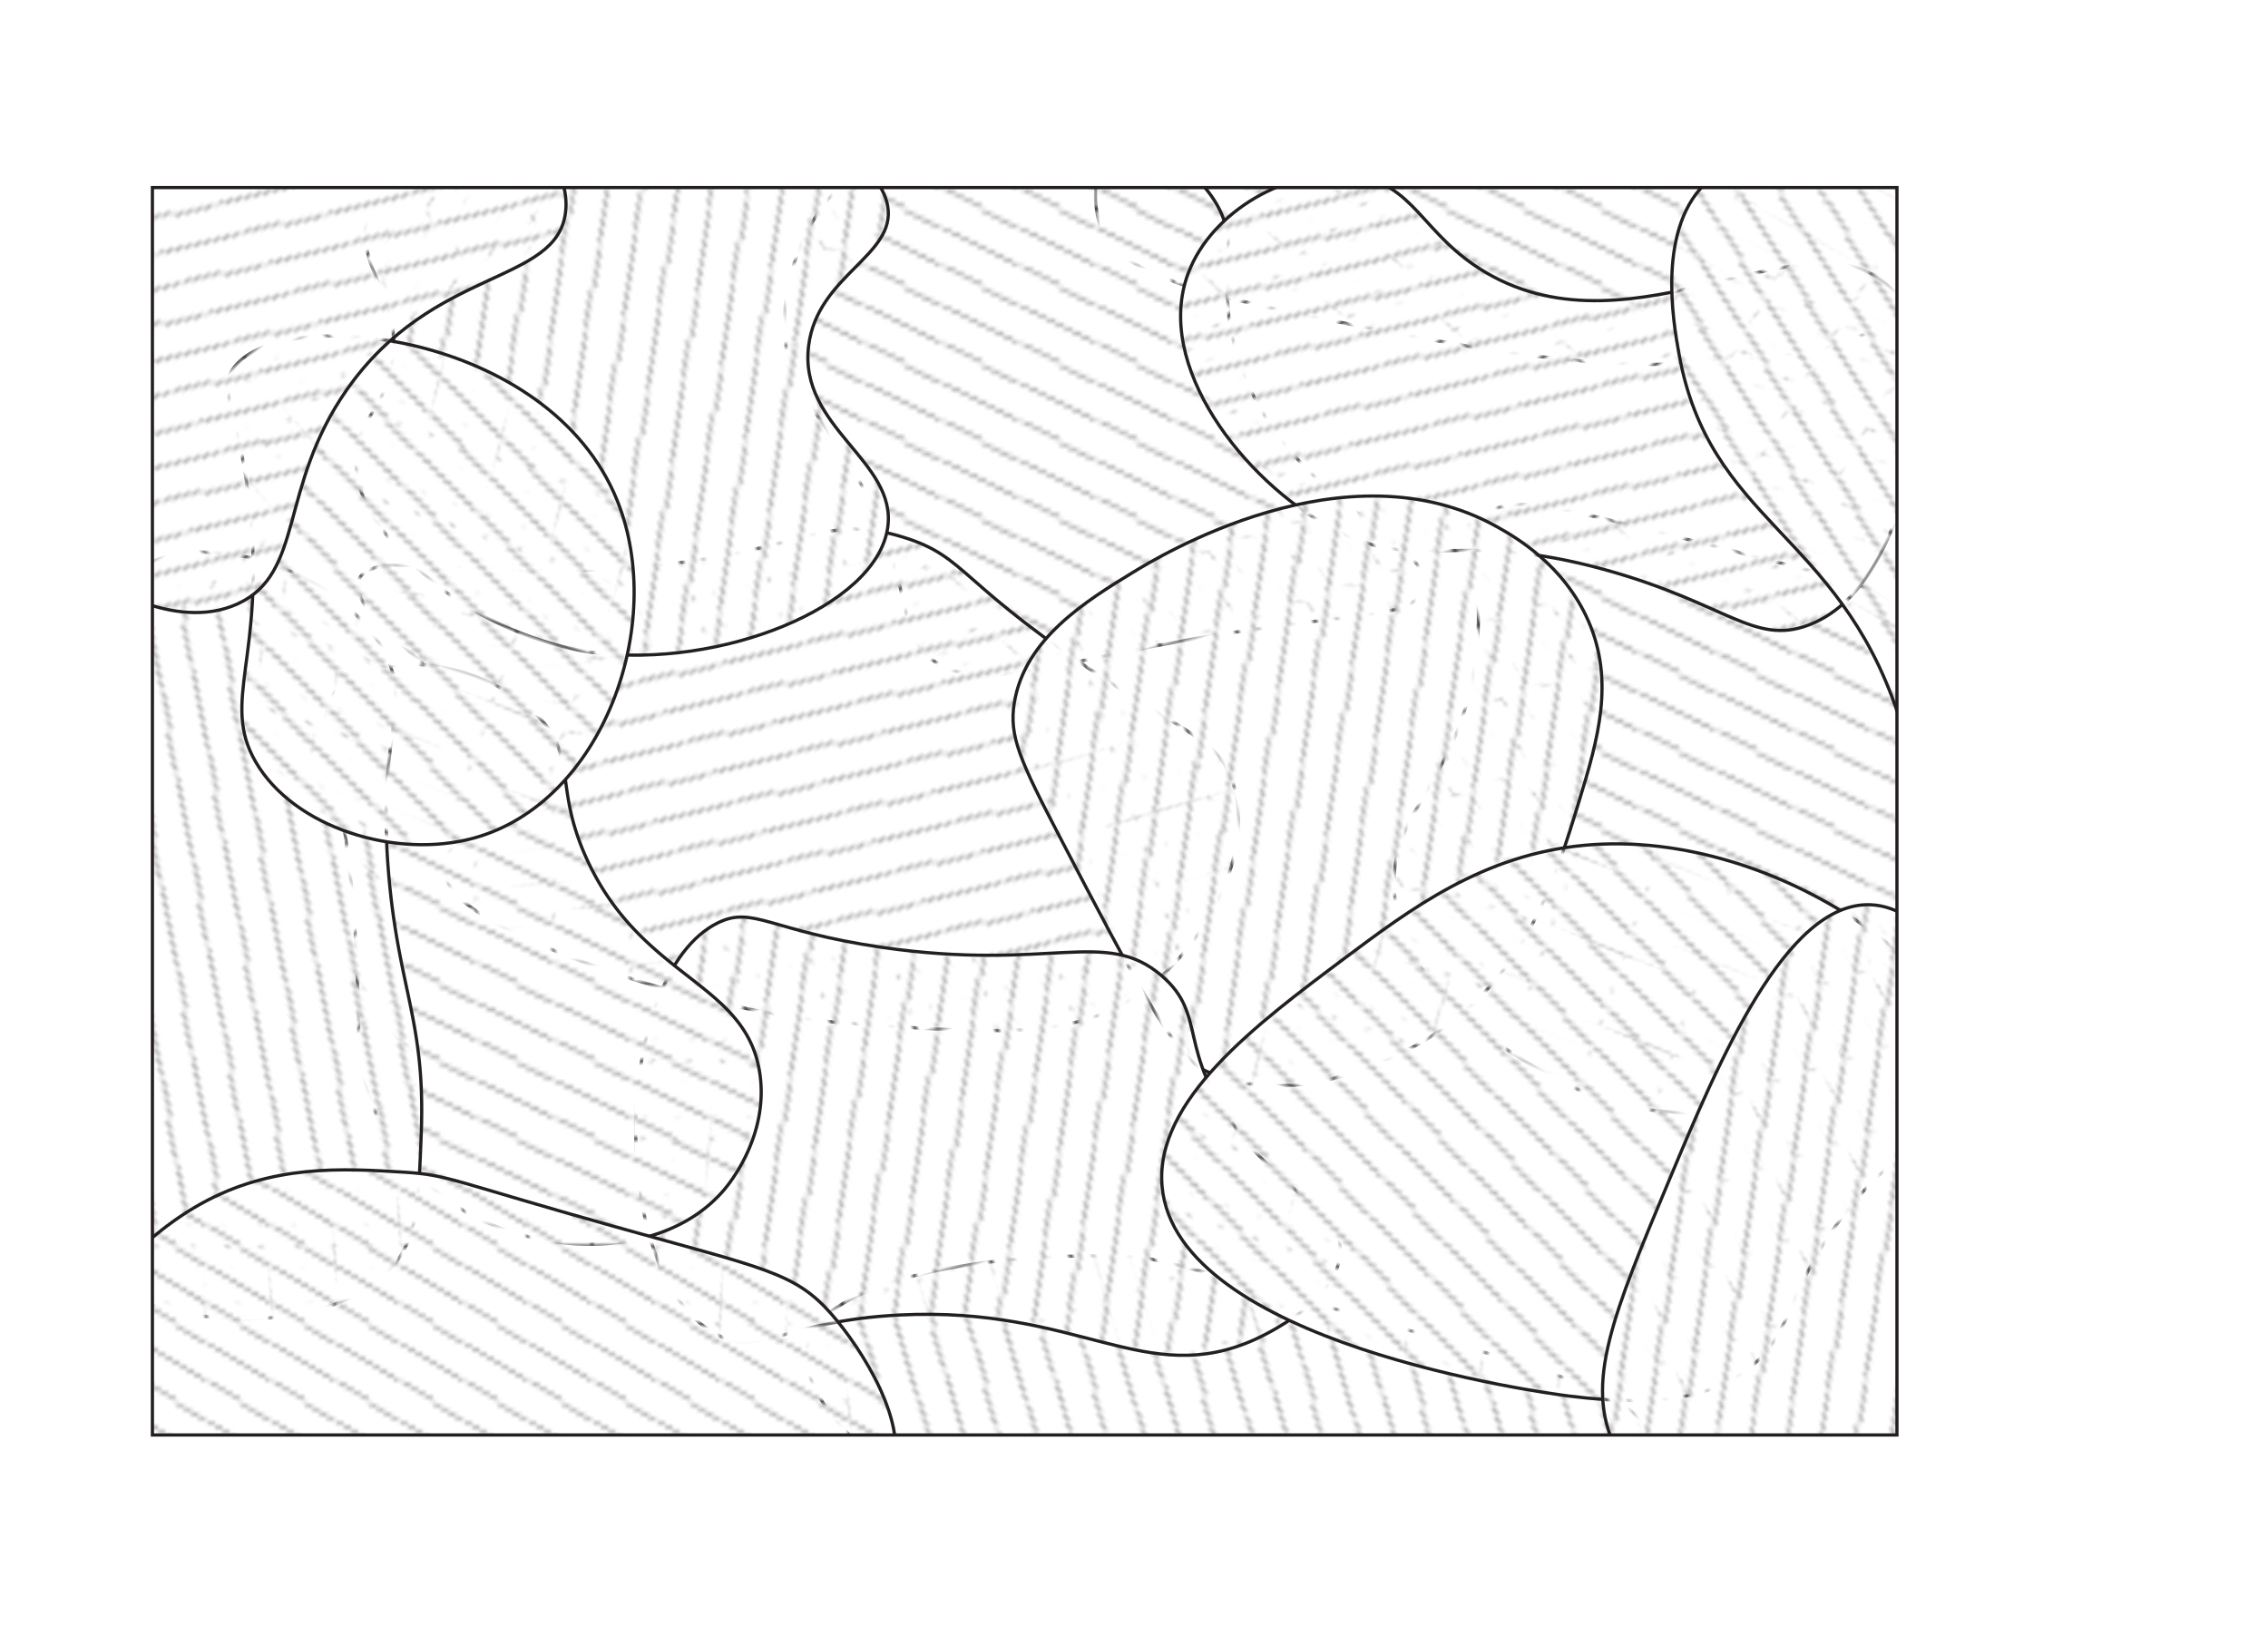 <svg id="Layer_1" data-name="Layer 1" xmlns="http://www.w3.org/2000/svg" xmlns:xlink="http://www.w3.org/1999/xlink" viewBox="0 0 526.95 380.21"><defs><style>.cls-1,.cls-3,.cls-7{fill:none;}.cls-2{clip-path:url(#clip-path);}.cls-3,.cls-7{stroke:#231f20;stroke-miterlimit:10;}.cls-3{stroke-width:0.25px;}.cls-4{fill:#fff;}.cls-5{clip-path:url(#clip-path-18);}.cls-6{fill:url(#Unnamed_Pattern);}.cls-7{stroke-width:0.75px;}.cls-8{fill:url(#Unnamed_Pattern_2);}.cls-9{fill:url(#Unnamed_Pattern_5);}.cls-10{fill:url(#Unnamed_Pattern_6);}.cls-11{fill:url(#Unnamed_Pattern_8);}.cls-12{fill:url(#Unnamed_Pattern_9);}.cls-13{fill:url(#Unnamed_Pattern_12);}.cls-14{fill:url(#Unnamed_Pattern_13);}.cls-15{fill:url(#Unnamed_Pattern_14);}.cls-16{fill:url(#Unnamed_Pattern_15);}.cls-17{fill:url(#Unnamed_Pattern_16);}</style><clipPath id="clip-path"><rect class="cls-1" width="17.47" height="17.26"/></clipPath><clipPath id="clip-path-18" transform="translate(18.47 30.16)"><rect class="cls-1" x="16.94" y="13.41" width="405.33" height="289.75"/></clipPath><pattern id="Unnamed_Pattern" data-name="Unnamed Pattern" width="17.47" height="17.26" patternTransform="matrix(-0.67, -0.74, -0.74, 0.67, 11999.19, -10781.59)" patternUnits="userSpaceOnUse" viewBox="0 0 17.47 17.26"><rect class="cls-1" width="17.47" height="17.26"/><g class="cls-2"><line class="cls-3" x1="-17.47" y1="4.32" y2="-4.32"/><polygon class="cls-4" points="17.47 -4.32 0.3 -4.32 0 -4.16 0 4.32 17.47 4.32 17.47 -4.32"/><line class="cls-3" y1="4.32" x2="17.47" y2="-4.32"/><line class="cls-3" x1="17.47" y1="4.32" x2="34.94" y2="-4.32"/><line class="cls-3" x1="-17.47" y1="12.95" y2="4.32"/><polygon class="cls-4" points="17.47 4.32 0.3 4.32 0 4.47 0 12.95 17.47 12.95 17.47 4.32"/><line class="cls-3" y1="12.95" x2="17.47" y2="4.32"/><line class="cls-3" x1="17.47" y1="12.95" x2="34.94" y2="4.32"/><line class="cls-3" x1="-17.47" y1="21.58" y2="12.95"/><polygon class="cls-4" points="17.47 12.95 0.3 12.95 0 13.1 0 21.58 17.47 21.58 17.47 12.95"/><line class="cls-3" y1="21.58" x2="17.47" y2="12.95"/><line class="cls-3" x1="17.47" y1="21.58" x2="34.94" y2="12.95"/></g></pattern><pattern id="Unnamed_Pattern_2" data-name="Unnamed Pattern 2" width="17.47" height="17.26" patternTransform="matrix(1, 0, 0, -1, -69.35, 16037.77)" patternUnits="userSpaceOnUse" viewBox="0 0 17.47 17.26"><rect class="cls-1" width="17.47" height="17.26"/><g class="cls-2"><line class="cls-3" x1="-17.47" y1="4.32" y2="-4.32"/><polygon class="cls-4" points="17.47 -4.32 0.3 -4.32 0 -4.16 0 4.32 17.47 4.32 17.47 -4.32"/><line class="cls-3" y1="4.32" x2="17.47" y2="-4.32"/><line class="cls-3" x1="17.47" y1="4.32" x2="34.94" y2="-4.32"/><line class="cls-3" x1="-17.47" y1="12.95" y2="4.32"/><polygon class="cls-4" points="17.47 4.32 0.3 4.32 0 4.47 0 12.95 17.47 12.95 17.47 4.32"/><line class="cls-3" y1="12.95" x2="17.47" y2="4.32"/><line class="cls-3" x1="17.47" y1="12.95" x2="34.94" y2="4.32"/><line class="cls-3" x1="-17.47" y1="21.58" y2="12.95"/><polygon class="cls-4" points="17.47 12.95 0.3 12.95 0 13.1 0 21.58 17.47 21.58 17.47 12.95"/><line class="cls-3" y1="21.58" x2="17.47" y2="12.95"/><line class="cls-3" x1="17.47" y1="21.58" x2="34.94" y2="12.95"/></g></pattern><pattern id="Unnamed_Pattern_5" data-name="Unnamed Pattern 5" width="17.47" height="17.26" patternTransform="matrix(-0.77, 0.64, 0.64, 0.77, -10274.92, -12473.08)" patternUnits="userSpaceOnUse" viewBox="0 0 17.47 17.26"><rect class="cls-1" width="17.47" height="17.26"/><g class="cls-2"><line class="cls-3" x1="-17.47" y1="4.32" y2="-4.32"/><polygon class="cls-4" points="17.47 -4.32 0.3 -4.32 0 -4.16 0 4.32 17.47 4.32 17.47 -4.32"/><line class="cls-3" y1="4.32" x2="17.47" y2="-4.32"/><line class="cls-3" x1="17.47" y1="4.32" x2="34.94" y2="-4.32"/><line class="cls-3" x1="-17.47" y1="12.95" y2="4.32"/><polygon class="cls-4" points="17.47 4.32 0.3 4.32 0 4.47 0 12.95 17.47 12.95 17.47 4.32"/><line class="cls-3" y1="12.95" x2="17.47" y2="4.32"/><line class="cls-3" x1="17.47" y1="12.95" x2="34.94" y2="4.32"/><line class="cls-3" x1="-17.47" y1="21.58" y2="12.95"/><polygon class="cls-4" points="17.47 12.95 0.3 12.95 0 13.1 0 21.58 17.47 21.58 17.47 12.95"/><line class="cls-3" y1="21.58" x2="17.47" y2="12.95"/><line class="cls-3" x1="17.47" y1="21.58" x2="34.94" y2="12.95"/></g></pattern><pattern id="Unnamed_Pattern_6" data-name="Unnamed Pattern 6" width="17.47" height="17.26" patternTransform="matrix(0.31, 0.95, 0.95, -0.31, -15328.62, 4822.45)" patternUnits="userSpaceOnUse" viewBox="0 0 17.47 17.26"><rect class="cls-1" width="17.47" height="17.26"/><g class="cls-2"><line class="cls-3" x1="-17.47" y1="4.32" y2="-4.32"/><polygon class="cls-4" points="17.47 -4.32 0.3 -4.32 0 -4.16 0 4.32 17.47 4.32 17.47 -4.32"/><line class="cls-3" y1="4.32" x2="17.47" y2="-4.32"/><line class="cls-3" x1="17.47" y1="4.32" x2="34.94" y2="-4.32"/><line class="cls-3" x1="-17.47" y1="12.95" y2="4.32"/><polygon class="cls-4" points="17.47 4.32 0.3 4.32 0 4.47 0 12.95 17.47 12.95 17.47 4.32"/><line class="cls-3" y1="12.95" x2="17.47" y2="4.32"/><line class="cls-3" x1="17.47" y1="12.95" x2="34.94" y2="4.32"/><line class="cls-3" x1="-17.47" y1="21.58" y2="12.95"/><polygon class="cls-4" points="17.47 12.95 0.3 12.95 0 13.1 0 21.58 17.47 21.58 17.47 12.95"/><line class="cls-3" y1="21.58" x2="17.47" y2="12.95"/><line class="cls-3" x1="17.47" y1="21.58" x2="34.94" y2="12.95"/></g></pattern><pattern id="Unnamed_Pattern_8" data-name="Unnamed Pattern 8" width="17.47" height="17.26" patternTransform="matrix(-0.85, -0.52, -0.52, 0.85, 8512.98, -13752.65)" patternUnits="userSpaceOnUse" viewBox="0 0 17.47 17.26"><rect class="cls-1" width="17.47" height="17.26"/><g class="cls-2"><line class="cls-3" x1="-17.47" y1="4.32" y2="-4.32"/><polygon class="cls-4" points="17.47 -4.32 0.3 -4.32 0 -4.16 0 4.32 17.47 4.32 17.47 -4.32"/><line class="cls-3" y1="4.32" x2="17.47" y2="-4.32"/><line class="cls-3" x1="17.47" y1="4.32" x2="34.94" y2="-4.32"/><line class="cls-3" x1="-17.47" y1="12.95" y2="4.32"/><polygon class="cls-4" points="17.47 4.32 0.3 4.32 0 4.47 0 12.95 17.47 12.95 17.47 4.32"/><line class="cls-3" y1="12.95" x2="17.47" y2="4.32"/><line class="cls-3" x1="17.47" y1="12.95" x2="34.94" y2="4.32"/><line class="cls-3" x1="-17.47" y1="21.58" y2="12.95"/><polygon class="cls-4" points="17.47 12.95 0.3 12.95 0 13.1 0 21.58 17.47 21.58 17.47 12.95"/><line class="cls-3" y1="21.58" x2="17.47" y2="12.95"/><line class="cls-3" x1="17.47" y1="21.58" x2="34.94" y2="12.95"/></g></pattern><pattern id="Unnamed_Pattern_9" data-name="Unnamed Pattern 9" width="17.47" height="17.26" patternTransform="matrix(0.31, 0.95, 0.95, -0.31, -15318.22, 4822.92)" patternUnits="userSpaceOnUse" viewBox="0 0 17.47 17.26"><rect class="cls-1" width="17.47" height="17.26"/><g class="cls-2"><line class="cls-3" x1="-17.47" y1="4.32" y2="-4.32"/><polygon class="cls-4" points="17.47 -4.32 0.3 -4.32 0 -4.16 0 4.32 17.47 4.32 17.47 -4.32"/><line class="cls-3" y1="4.32" x2="17.47" y2="-4.32"/><line class="cls-3" x1="17.47" y1="4.32" x2="34.94" y2="-4.32"/><line class="cls-3" x1="-17.47" y1="12.95" y2="4.32"/><polygon class="cls-4" points="17.47 4.32 0.3 4.32 0 4.47 0 12.95 17.47 12.95 17.47 4.32"/><line class="cls-3" y1="12.95" x2="17.47" y2="4.32"/><line class="cls-3" x1="17.47" y1="12.95" x2="34.94" y2="4.32"/><line class="cls-3" x1="-17.47" y1="21.58" y2="12.95"/><polygon class="cls-4" points="17.47 12.95 0.3 12.95 0 13.1 0 21.58 17.47 21.58 17.47 12.95"/><line class="cls-3" y1="21.58" x2="17.47" y2="12.95"/><line class="cls-3" x1="17.47" y1="21.58" x2="34.94" y2="12.95"/></g></pattern><pattern id="Unnamed_Pattern_12" data-name="Unnamed Pattern 12" width="17.47" height="17.26" patternTransform="matrix(-0.6, -0.8, -0.8, 0.6, 12928.33, -9709.63)" patternUnits="userSpaceOnUse" viewBox="0 0 17.47 17.26"><rect class="cls-1" width="17.47" height="17.26"/><g class="cls-2"><line class="cls-3" x1="-17.47" y1="4.32" y2="-4.32"/><polygon class="cls-4" points="17.47 -4.32 0.3 -4.32 0 -4.16 0 4.32 17.47 4.32 17.47 -4.32"/><line class="cls-3" y1="4.32" x2="17.47" y2="-4.32"/><line class="cls-3" x1="17.47" y1="4.32" x2="34.94" y2="-4.32"/><line class="cls-3" x1="-17.47" y1="12.95" y2="4.32"/><polygon class="cls-4" points="17.47 4.32 0.3 4.32 0 4.47 0 12.95 17.47 12.95 17.47 4.32"/><line class="cls-3" y1="12.95" x2="17.47" y2="4.32"/><line class="cls-3" x1="17.47" y1="12.95" x2="34.94" y2="4.32"/><line class="cls-3" x1="-17.47" y1="21.58" y2="12.95"/><polygon class="cls-4" points="17.47 12.95 0.3 12.95 0 13.1 0 21.58 17.47 21.58 17.47 12.95"/><line class="cls-3" y1="21.58" x2="17.47" y2="12.95"/><line class="cls-3" x1="17.47" y1="21.58" x2="34.94" y2="12.95"/></g></pattern><pattern id="Unnamed_Pattern_13" data-name="Unnamed Pattern 13" width="17.47" height="17.26" patternTransform="matrix(0.95, 0.33, 0.33, -0.95, -5324.82, 15132.83)" patternUnits="userSpaceOnUse" viewBox="0 0 17.47 17.26"><rect class="cls-1" width="17.47" height="17.26"/><g class="cls-2"><line class="cls-3" x1="-17.47" y1="4.32" y2="-4.32"/><polygon class="cls-4" points="17.47 -4.32 0.3 -4.32 0 -4.16 0 4.32 17.47 4.32 17.47 -4.32"/><line class="cls-3" y1="4.32" x2="17.47" y2="-4.32"/><line class="cls-3" x1="17.47" y1="4.32" x2="34.94" y2="-4.32"/><line class="cls-3" x1="-17.47" y1="12.95" y2="4.32"/><polygon class="cls-4" points="17.47 4.32 0.3 4.32 0 4.47 0 12.95 17.47 12.95 17.47 4.32"/><line class="cls-3" y1="12.95" x2="17.47" y2="4.32"/><line class="cls-3" x1="17.47" y1="12.95" x2="34.94" y2="4.32"/><line class="cls-3" x1="-17.47" y1="21.58" y2="12.95"/><polygon class="cls-4" points="17.47 12.95 0.3 12.95 0 13.1 0 21.58 17.47 21.58 17.47 12.95"/><line class="cls-3" y1="21.58" x2="17.47" y2="12.95"/><line class="cls-3" x1="17.47" y1="21.58" x2="34.94" y2="12.95"/></g></pattern><pattern id="Unnamed_Pattern_14" data-name="Unnamed Pattern 14" width="17.47" height="17.26" patternTransform="matrix(-0.77, 0.64, 0.64, 0.77, -10285.92, -12480.5)" patternUnits="userSpaceOnUse" viewBox="0 0 17.47 17.26"><rect class="cls-1" width="17.47" height="17.26"/><g class="cls-2"><line class="cls-3" x1="-17.47" y1="4.32" y2="-4.32"/><polygon class="cls-4" points="17.47 -4.32 0.3 -4.32 0 -4.16 0 4.32 17.47 4.32 17.47 -4.32"/><line class="cls-3" y1="4.32" x2="17.47" y2="-4.32"/><line class="cls-3" x1="17.47" y1="4.32" x2="34.94" y2="-4.32"/><line class="cls-3" x1="-17.47" y1="12.95" y2="4.32"/><polygon class="cls-4" points="17.47 4.32 0.3 4.32 0 4.47 0 12.95 17.47 12.95 17.47 4.32"/><line class="cls-3" y1="12.95" x2="17.47" y2="4.32"/><line class="cls-3" x1="17.47" y1="12.95" x2="34.94" y2="4.32"/><line class="cls-3" x1="-17.47" y1="21.58" y2="12.95"/><polygon class="cls-4" points="17.47 12.95 0.3 12.95 0 13.1 0 21.58 17.47 21.58 17.47 12.95"/><line class="cls-3" y1="21.58" x2="17.47" y2="12.95"/><line class="cls-3" x1="17.47" y1="21.58" x2="34.94" y2="12.95"/></g></pattern><pattern id="Unnamed_Pattern_15" data-name="Unnamed Pattern 15" width="17.47" height="17.26" patternTransform="matrix(0.83, 0, 0, -1, -44.85, 16044.82)" patternUnits="userSpaceOnUse" viewBox="0 0 17.47 17.26"><rect class="cls-1" width="17.47" height="17.26"/><g class="cls-2"><line class="cls-3" x1="-17.47" y1="4.32" y2="-4.32"/><polygon class="cls-4" points="17.47 -4.32 0.3 -4.32 0 -4.16 0 4.32 17.47 4.32 17.47 -4.32"/><line class="cls-3" y1="4.32" x2="17.47" y2="-4.32"/><line class="cls-3" x1="17.47" y1="4.32" x2="34.94" y2="-4.32"/><line class="cls-3" x1="-17.47" y1="12.95" y2="4.32"/><polygon class="cls-4" points="17.47 4.32 0.3 4.32 0 4.47 0 12.95 17.47 12.95 17.47 4.32"/><line class="cls-3" y1="12.95" x2="17.47" y2="4.32"/><line class="cls-3" x1="17.47" y1="12.95" x2="34.94" y2="4.32"/><line class="cls-3" x1="-17.47" y1="21.58" y2="12.95"/><polygon class="cls-4" points="17.47 12.95 0.3 12.95 0 13.1 0 21.58 17.47 21.58 17.47 12.95"/><line class="cls-3" y1="21.58" x2="17.47" y2="12.95"/><line class="cls-3" x1="17.47" y1="21.58" x2="34.94" y2="12.95"/></g></pattern><pattern id="Unnamed_Pattern_16" data-name="Unnamed Pattern 16" width="17.47" height="17.26" patternTransform="matrix(0.95, 0.33, 0.33, -0.95, -5306.94, 15124.83)" patternUnits="userSpaceOnUse" viewBox="0 0 17.47 17.26"><rect class="cls-1" width="17.47" height="17.26"/><g class="cls-2"><line class="cls-3" x1="-17.47" y1="4.32" y2="-4.32"/><polygon class="cls-4" points="17.47 -4.32 0.3 -4.32 0 -4.16 0 4.32 17.47 4.32 17.47 -4.32"/><line class="cls-3" y1="4.32" x2="17.47" y2="-4.32"/><line class="cls-3" x1="17.47" y1="4.32" x2="34.94" y2="-4.32"/><line class="cls-3" x1="-17.47" y1="12.95" y2="4.32"/><polygon class="cls-4" points="17.47 4.32 0.3 4.32 0 4.47 0 12.95 17.47 12.95 17.47 4.32"/><line class="cls-3" y1="12.95" x2="17.47" y2="4.32"/><line class="cls-3" x1="17.47" y1="12.95" x2="34.94" y2="4.32"/><line class="cls-3" x1="-17.47" y1="21.58" y2="12.95"/><polygon class="cls-4" points="17.47 12.95 0.3 12.95 0 13.1 0 21.58 17.47 21.58 17.47 12.95"/><line class="cls-3" y1="21.58" x2="17.47" y2="12.95"/><line class="cls-3" x1="17.47" y1="21.58" x2="34.94" y2="12.95"/></g></pattern></defs><title>crystaldomains_white</title><g class="cls-5"><path class="cls-6" d="M246,261.88c-28.26-1.76-73.2,3.59-76.85,20.59-3.09,14.4,23.58,36.64,50.69,44.42,35.37,10.17,48.45-10.89,86-1.2,32.26,8.33,44.07,29.42,56.21,22.68,10.78-6,13.33-29.21,4.63-44-6.11-10.36-20.78-14.79-49.88-23.23-43.48-12.62-65.33-18.93-70.79-19.27" transform="translate(18.47 30.16)"/><path class="cls-7" d="M246,261.88c-28.26-1.76-73.2,3.59-76.85,20.59-3.09,14.4,23.58,36.64,50.69,44.42,35.37,10.17,48.45-10.89,86-1.2,32.26,8.33,44.07,29.42,56.21,22.68,10.78-6,13.33-29.21,4.63-44-6.11-10.36-20.78-14.79-49.88-23.23C273.33,268.53,251.48,262.22,246,261.88Z" transform="translate(18.47 30.16)"/><path class="cls-8" d="M255.18-16.94c-13.87,8.18-22.28,26.87-18,39.18s26.59,16.93,70.94,25.41c37.63,7.19,55.47,7.4,69.88,6.35,22.62-1.65,39-3.09,47.65-15.88,7.21-10.66,8.3-28.07,0-37.06-11.24-12.18-30.51,1-65.65,1.06-56.82.09-79-34.27-104.82-19.06" transform="translate(18.47 30.16)"/><path class="cls-7" d="M255.18-16.94c-13.87,8.18-22.28,26.87-18,39.18s26.59,16.93,70.94,25.41c37.63,7.19,55.47,7.4,69.88,6.35,22.62-1.65,39-3.09,47.65-15.88,7.21-10.66,8.3-28.07,0-37.06-11.24-12.18-30.51,1-65.65,1.06C303.18,2.21,281-32.15,255.18-16.94Z" transform="translate(18.47 30.16)"/><path class="cls-8" d="M190.59,4.24a43.29,43.29,0,0,0-14.12,9.17c-12.29,12.32-12.69,29.21-12.71,31.06-.18,20.86,15.41,23.52,25.42,56.47,3.91,12.88,2.84,16.8,7.76,21.18,9.21,8.19,23.25,3.62,48.71-1.41,48.74-9.64,64.25-6.15,66.35-14.12,3.1-11.77-30.8-19-42.35-52.24-7-20.07,2-27.28-7.06-39.53C248.21-4.67,212-4.81,190.59,4.24" transform="translate(18.47 30.16)"/><path class="cls-7" d="M190.59,4.24a43.29,43.29,0,0,0-14.12,9.17c-12.29,12.32-12.69,29.21-12.71,31.06-.18,20.86,15.41,23.52,25.42,56.47,3.91,12.88,2.84,16.8,7.76,21.18,9.21,8.19,23.25,3.62,48.71-1.41,48.74-9.64,64.25-6.15,66.35-14.12,3.1-11.77-30.8-19-42.35-52.24-7-20.07,2-27.28-7.06-39.53C248.21-4.67,212-4.81,190.59,4.24Z" transform="translate(18.47 30.16)"/><path class="cls-8" d="M388.24,225.88c-25.2,7.76-46.78-6-52.95-9.88-7.25-4.61-27.13-17.25-29.64-37.41-2.6-20.81,16.15-26.83,19.06-58.59,1.65-18-3.6-24.77,2.11-30.35,5.28-5.15,13.38-3,55.77,7.76,30.88,7.81,35,8.78,39.53,14.12,8.47,10,7.75,22.9,6.35,48-1.13,20.23-1.71,30.69-9.18,42.35-2.65,4.15-12.45,18.27-31.05,24" transform="translate(18.47 30.16)"/><path class="cls-7" d="M388.24,225.88c-25.2,7.76-46.78-6-52.95-9.88-7.25-4.61-27.13-17.25-29.64-37.41-2.6-20.81,16.15-26.83,19.06-58.59,1.65-18-3.6-24.77,2.11-30.35,5.28-5.15,13.38-3,55.77,7.76,30.88,7.81,35,8.78,39.53,14.12,8.47,10,7.75,22.9,6.35,48-1.13,20.23-1.71,30.69-9.18,42.35C416.64,206,406.84,220.15,388.24,225.88Z" transform="translate(18.47 30.16)"/><path class="cls-9" d="M98.82,153.88c5-18.29-37.91-38.91-33.88-49.41,2.83-7.36,24.94.15,63.53-2.82,39.51-3.05,43.41-13,62.82-7.06,15.38,4.71,12.46,10.82,49.42,34.59,18.07,11.62,23.71,13.33,26.82,21.17,6.13,15.43-4.43,37.18-19.06,48.71-15.65,12.33-33.73,11.05-69.88,8.47-3.7-.26-31.6-2.47-64.94-15.53-25.53-10-28.93-16.44-28.94-20.47,0-7.51,11.7-8.79,14.11-17.65" transform="translate(18.47 30.16)"/><path class="cls-7" d="M98.82,153.88c5-18.29-37.91-38.91-33.88-49.41,2.83-7.36,24.94.15,63.53-2.82,39.51-3.05,43.41-13,62.82-7.06,15.38,4.71,12.46,10.82,49.42,34.59,18.07,11.62,23.71,13.33,26.82,21.17,6.13,15.43-4.43,37.18-19.06,48.71-15.65,12.33-33.73,11.05-69.88,8.47-3.7-.26-31.6-2.47-64.94-15.53-25.53-10-28.93-16.44-28.94-20.47C84.68,164,96.41,162.74,98.82,153.88Z" transform="translate(18.47 30.16)"/><path class="cls-10" d="M83.29.71C75,3.27,69,11.67,67.06,19.06c-3.46,13.39,7.87,18.86,5.65,34.59-1.69,12-8.91,13.57-8.47,24,.4,9.7,7,16.64,12,21.88,17.38,18.26,40.47,21.55,43.05,21.88,29.49,3.78,65.71-10.47,68.48-28.94C190.09,76.9,167,69.21,169.41,50.12c2.07-16.42,20.42-20.93,18.36-32.47C186,7.61,170.09-.09,156.71,0c-16.15.11-18.28,11.48-33.89,12C104,12.62,97.17-3.59,83.29.71" transform="translate(18.47 30.16)"/><path class="cls-7" d="M83.29.71C75,3.27,69,11.67,67.06,19.06c-3.46,13.39,7.87,18.86,5.65,34.59-1.69,12-8.91,13.57-8.47,24,.4,9.7,7,16.64,12,21.88,17.38,18.26,40.47,21.55,43.05,21.88,29.49,3.78,65.71-10.47,68.48-28.94C190.09,76.9,167,69.21,169.41,50.12c2.07-16.42,20.42-20.93,18.36-32.47C186,7.61,170.09-.09,156.71,0c-16.15.11-18.28,11.48-33.89,12C104,12.62,97.17-3.59,83.29.71Z" transform="translate(18.47 30.16)"/><path class="cls-9" d="M295.76,10.59c-15-1.84-32.67,8.3-38.11,22.59-8.18,21.44,12.79,48.28,33.17,59.29s28.19-.21,64.24,9.88c27.59,7.73,34.05,17.39,46.59,12.71,20-7.46,24.3-39.75,24.7-43.06,1.34-11,3.2-26.38-5.64-35.29-18.63-18.77-59.13,16.8-93.89-3.53-15.1-8.84-16.41-20.8-31.06-22.59" transform="translate(18.47 30.16)"/><path class="cls-7" d="M295.76,10.59c-15-1.84-32.67,8.3-38.11,22.59-8.18,21.44,12.79,48.28,33.17,59.29s28.19-.21,64.24,9.88c27.59,7.73,34.05,17.39,46.59,12.71,20-7.46,24.3-39.75,24.7-43.06,1.34-11,3.2-26.38-5.64-35.29-18.63-18.77-59.13,16.8-93.89-3.53C311.72,24.34,310.41,12.38,295.76,10.59Z" transform="translate(18.47 30.16)"/><path class="cls-11" d="M371.61,51.94c7,39.17,36.83,41.49,50.85,83.58,9.17,27.5.66,39.15,13,50.63,19,17.74,63.05,12,71.43-6.31,7-15.32-16.56-26.94-39.71-75.43C443.32,54.5,450.31,29.15,425,14c-13.9-8.31-35.06-12-46.39-2.33-12.31,10.58-8.29,33.05-7,40.25" transform="translate(18.47 30.16)"/><path class="cls-7" d="M371.61,51.94c7,39.17,36.83,41.49,50.85,83.58,9.17,27.5.66,39.15,13,50.63,19,17.74,63.05,12,71.43-6.31,7-15.32-16.56-26.94-39.71-75.43C443.32,54.5,450.31,29.15,425,14c-13.9-8.31-35.06-12-46.39-2.33C366.3,22.27,370.32,44.74,371.61,51.94Z" transform="translate(18.47 30.16)"/><path class="cls-12" d="M244.71,102.82c-10.68,6.53-25.16,15.38-27.53,30.36-1.22,7.67,1.32,13.28,10.58,31.06,17.69,33.94,26.68,51,33.89,54.35,21.67,10.14,47.09-4.86,50.82-7.06,23.17-13.68,30.32-37.14,36-55.77,4.35-14.27,8.22-27.65,2.12-41.64-5.67-13-16.85-19.46-21.18-21.88-35.17-19.71-78.88,7-84.7,10.58" transform="translate(18.47 30.16)"/><path class="cls-7" d="M244.71,102.82c-10.68,6.53-25.16,15.38-27.53,30.36-1.22,7.67,1.32,13.28,10.58,31.06,17.69,33.94,26.68,51,33.89,54.35,21.67,10.14,47.09-4.86,50.82-7.06,23.17-13.68,30.32-37.14,36-55.77,4.35-14.27,8.22-27.65,2.12-41.64-5.67-13-16.85-19.46-21.18-21.88C294.24,72.53,250.53,99.26,244.71,102.82Z" transform="translate(18.47 30.16)"/><path class="cls-10" d="M148.24,184.24c8.25-4.1,12.09,1.85,38.11,5.64,39.21,5.71,52-4.67,65.11,6.63,10.69,9.2,3.35,17.07,17.48,35.73,12.18,16.07,24.14,18.82,24,28.23-.17,11.37-17.78,19.57-19.76,20.47-25.53,11.56-40.83-7.71-82.59-5.65-27.28,1.35-32.6,10.16-43.06,4.24-25.44-14.4-23.57-83.25.71-95.29" transform="translate(18.47 30.16)"/><path class="cls-7" d="M148.24,184.24c8.25-4.1,12.09,1.85,38.11,5.64,39.21,5.71,52-4.67,65.11,6.63,10.69,9.2,3.35,17.07,17.48,35.73,12.18,16.07,24.14,18.82,24,28.23-.17,11.37-17.78,19.57-19.76,20.47-25.53,11.56-40.83-7.71-82.59-5.65-27.28,1.35-32.6,10.16-43.06,4.24C122.09,265.13,124,196.28,148.24,184.24Z" transform="translate(18.47 30.16)"/><path class="cls-8" d="M60,129.88c9.2-9.85,34.25-6.58,46.59,6.36,9.13,9.57,3.6,16.38,11.29,33.17,12.89,28.13,37.32,28.43,40.24,50.12,1.94,14.41-7.33,25.5-8.47,26.82-14.06,16.3-42.18,15.26-60,4.94a53.32,53.32,0,0,1-18.36-18.35c-8.9-14.74-5.24-24.59-7.76-53.65-3-34.62-10.1-42.37-3.53-49.41" transform="translate(18.47 30.16)"/><path class="cls-7" d="M60,129.88c9.2-9.85,34.25-6.58,46.59,6.36,9.13,9.57,3.6,16.38,11.29,33.17,12.89,28.13,37.32,28.43,40.24,50.12,1.94,14.41-7.33,25.5-8.47,26.82-14.06,16.3-42.18,15.26-60,4.94a53.32,53.32,0,0,1-18.36-18.35c-8.9-14.74-5.24-24.59-7.76-53.65C60.52,144.67,53.43,136.92,60,129.88Z" transform="translate(18.47 30.16)"/><path class="cls-13" d="M1.06,137.65c3.16-19.83,4.87-29.84,11.65-34.94,14.16-10.67,45.52-2,57.17,16.94,8.35,13.56-1.27,19.63,2.12,55.06,2.42,25.33,8.37,33,7.41,58.23-.61,16.07-.92,24.1-6.35,30.71C56.55,283.7,4.44,278.83-9.53,255.18c-9.09-15.39,6.15-24.84,7.41-78.36a266.11,266.11,0,0,1,3.18-39.17" transform="translate(18.47 30.16)"/><path class="cls-7" d="M1.06,137.65c3.16-19.83,4.87-29.84,11.65-34.94,14.16-10.67,45.52-2,57.17,16.94,8.35,13.56-1.27,19.63,2.12,55.06,2.42,25.33,8.37,33,7.41,58.23-.61,16.07-.92,24.1-6.35,30.71C56.55,283.7,4.44,278.83-9.53,255.18c-9.09-15.39,6.15-24.84,7.41-78.36A266.11,266.11,0,0,1,1.06,137.65Z" transform="translate(18.47 30.16)"/><path class="cls-14" d="M36,55.06c11.16-14.59,73.07-8.28,88.94,31.06,11.59,28.73-3.39,70.1-33.18,78.35-18.29,5.07-42-2.41-50.82-17.65-8.2-14.1,2.34-24.43-1.41-59.29C37.14,65.36,31.9,60.42,36,55.06" transform="translate(18.47 30.16)"/><path class="cls-7" d="M36,55.06c11.16-14.59,73.07-8.28,88.94,31.06,11.59,28.73-3.39,70.1-33.18,78.35-18.29,5.07-42-2.41-50.82-17.65-8.2-14.1,2.34-24.43-1.41-59.29C37.14,65.36,31.9,60.42,36,55.06Z" transform="translate(18.47 30.16)"/><path class="cls-15" d="M8.12-22.24C29.57-36.36,55.86-27,66.35-23.29,85.73-16.41,115,1.57,112.94,19.06,111,36,82.15,31.73,62.12,60.35,46.2,83.1,52.33,103,36.71,110.12,21.89,116.84,4,104.58,2.82,103.76-24.65,84.42-17.7,38.29-16.24,28.59-13.74,12.05-10.42-10,8.12-22.24" transform="translate(18.47 30.16)"/><path class="cls-7" d="M8.12-22.24C29.57-36.36,55.86-27,66.35-23.29,85.73-16.41,115,1.57,112.94,19.06,111,36,82.15,31.73,62.12,60.35,46.2,83.1,52.33,103,36.71,110.12,21.89,116.84,4,104.58,2.82,103.76-24.65,84.42-17.7,38.29-16.24,28.59-13.74,12.05-10.42-10,8.12-22.24Z" transform="translate(18.47 30.16)"/><path class="cls-16" d="M28.09,249.53c16.62-9.29,33-8.29,47.37-7.41,10.47.64,11.24,2.1,49.12,12.7,34.53,9.67,41.57,10.6,50,20.12,7.21,8.14,18.55,26.07,14,37.06-7,17.15-42.55-7.22-98.25,8.47-20.31,5.72-28.68,12.65-52.63,14.82-18.47,1.68-43.95,4-50.88-10.58-8.64-18.18,13.07-59.44,41.23-75.18" transform="translate(18.47 30.16)"/><path class="cls-7" d="M28.09,249.53c16.62-9.29,33-8.29,47.37-7.41,10.47.64,11.24,2.1,49.12,12.7,34.53,9.67,41.57,10.6,50,20.12,7.21,8.14,18.55,26.07,14,37.06-7,17.15-42.55-7.22-98.25,8.47-20.31,5.72-28.68,12.65-52.63,14.82-18.47,1.68-43.95,4-50.88-10.58C-21.78,306.53-.07,265.27,28.09,249.53Z" transform="translate(18.47 30.16)"/><path class="cls-17" d="M346.12,294.12c-6.18-.78-91.38-12.3-94.59-48.71-1.76-20,22-37.72,42.35-52.94,15.55-11.62,32.24-24.1,55.73-26.28,46-4.28,93.6,33.2,90.39,55.22-1.76,12-17.45,10.83-33.88,36-10.07,15.43-8.78,22.93-18.36,30.35-7.31,5.68-18.39,9.3-41.64,6.36" transform="translate(18.47 30.16)"/><path class="cls-7" d="M346.12,294.12c-6.18-.78-91.38-12.3-94.59-48.71-1.76-20,22-37.72,42.35-52.94,15.55-11.62,32.24-24.1,55.73-26.28,46-4.28,93.6,33.2,90.39,55.22-1.76,12-17.45,10.83-33.88,36-10.07,15.43-8.78,22.93-18.36,30.35C380.45,293.44,369.37,297.06,346.12,294.12Z" transform="translate(18.47 30.16)"/><path class="cls-10" d="M369.53,243.53c-13.28,31.75-19.92,47.62-12.71,62.47,12,24.75,55.64,35.06,80.47,20.12,34.52-20.77,25-85.57,5.3-120.71-5.19-9.28-13.95-24.93-26.47-25.41-19.7-.76-35.3,36.54-46.59,63.53" transform="translate(18.47 30.16)"/><path class="cls-7" d="M369.53,243.53c-13.28,31.75-19.92,47.62-12.71,62.47,12,24.75,55.64,35.06,80.47,20.12,34.52-20.77,25-85.57,5.3-120.71-5.19-9.28-13.95-24.93-26.47-25.41C396.42,179.24,380.82,216.54,369.53,243.53Z" transform="translate(18.47 30.16)"/></g><rect class="cls-7" x="35.41" y="43.57" width="405.33" height="289.75"/></svg>